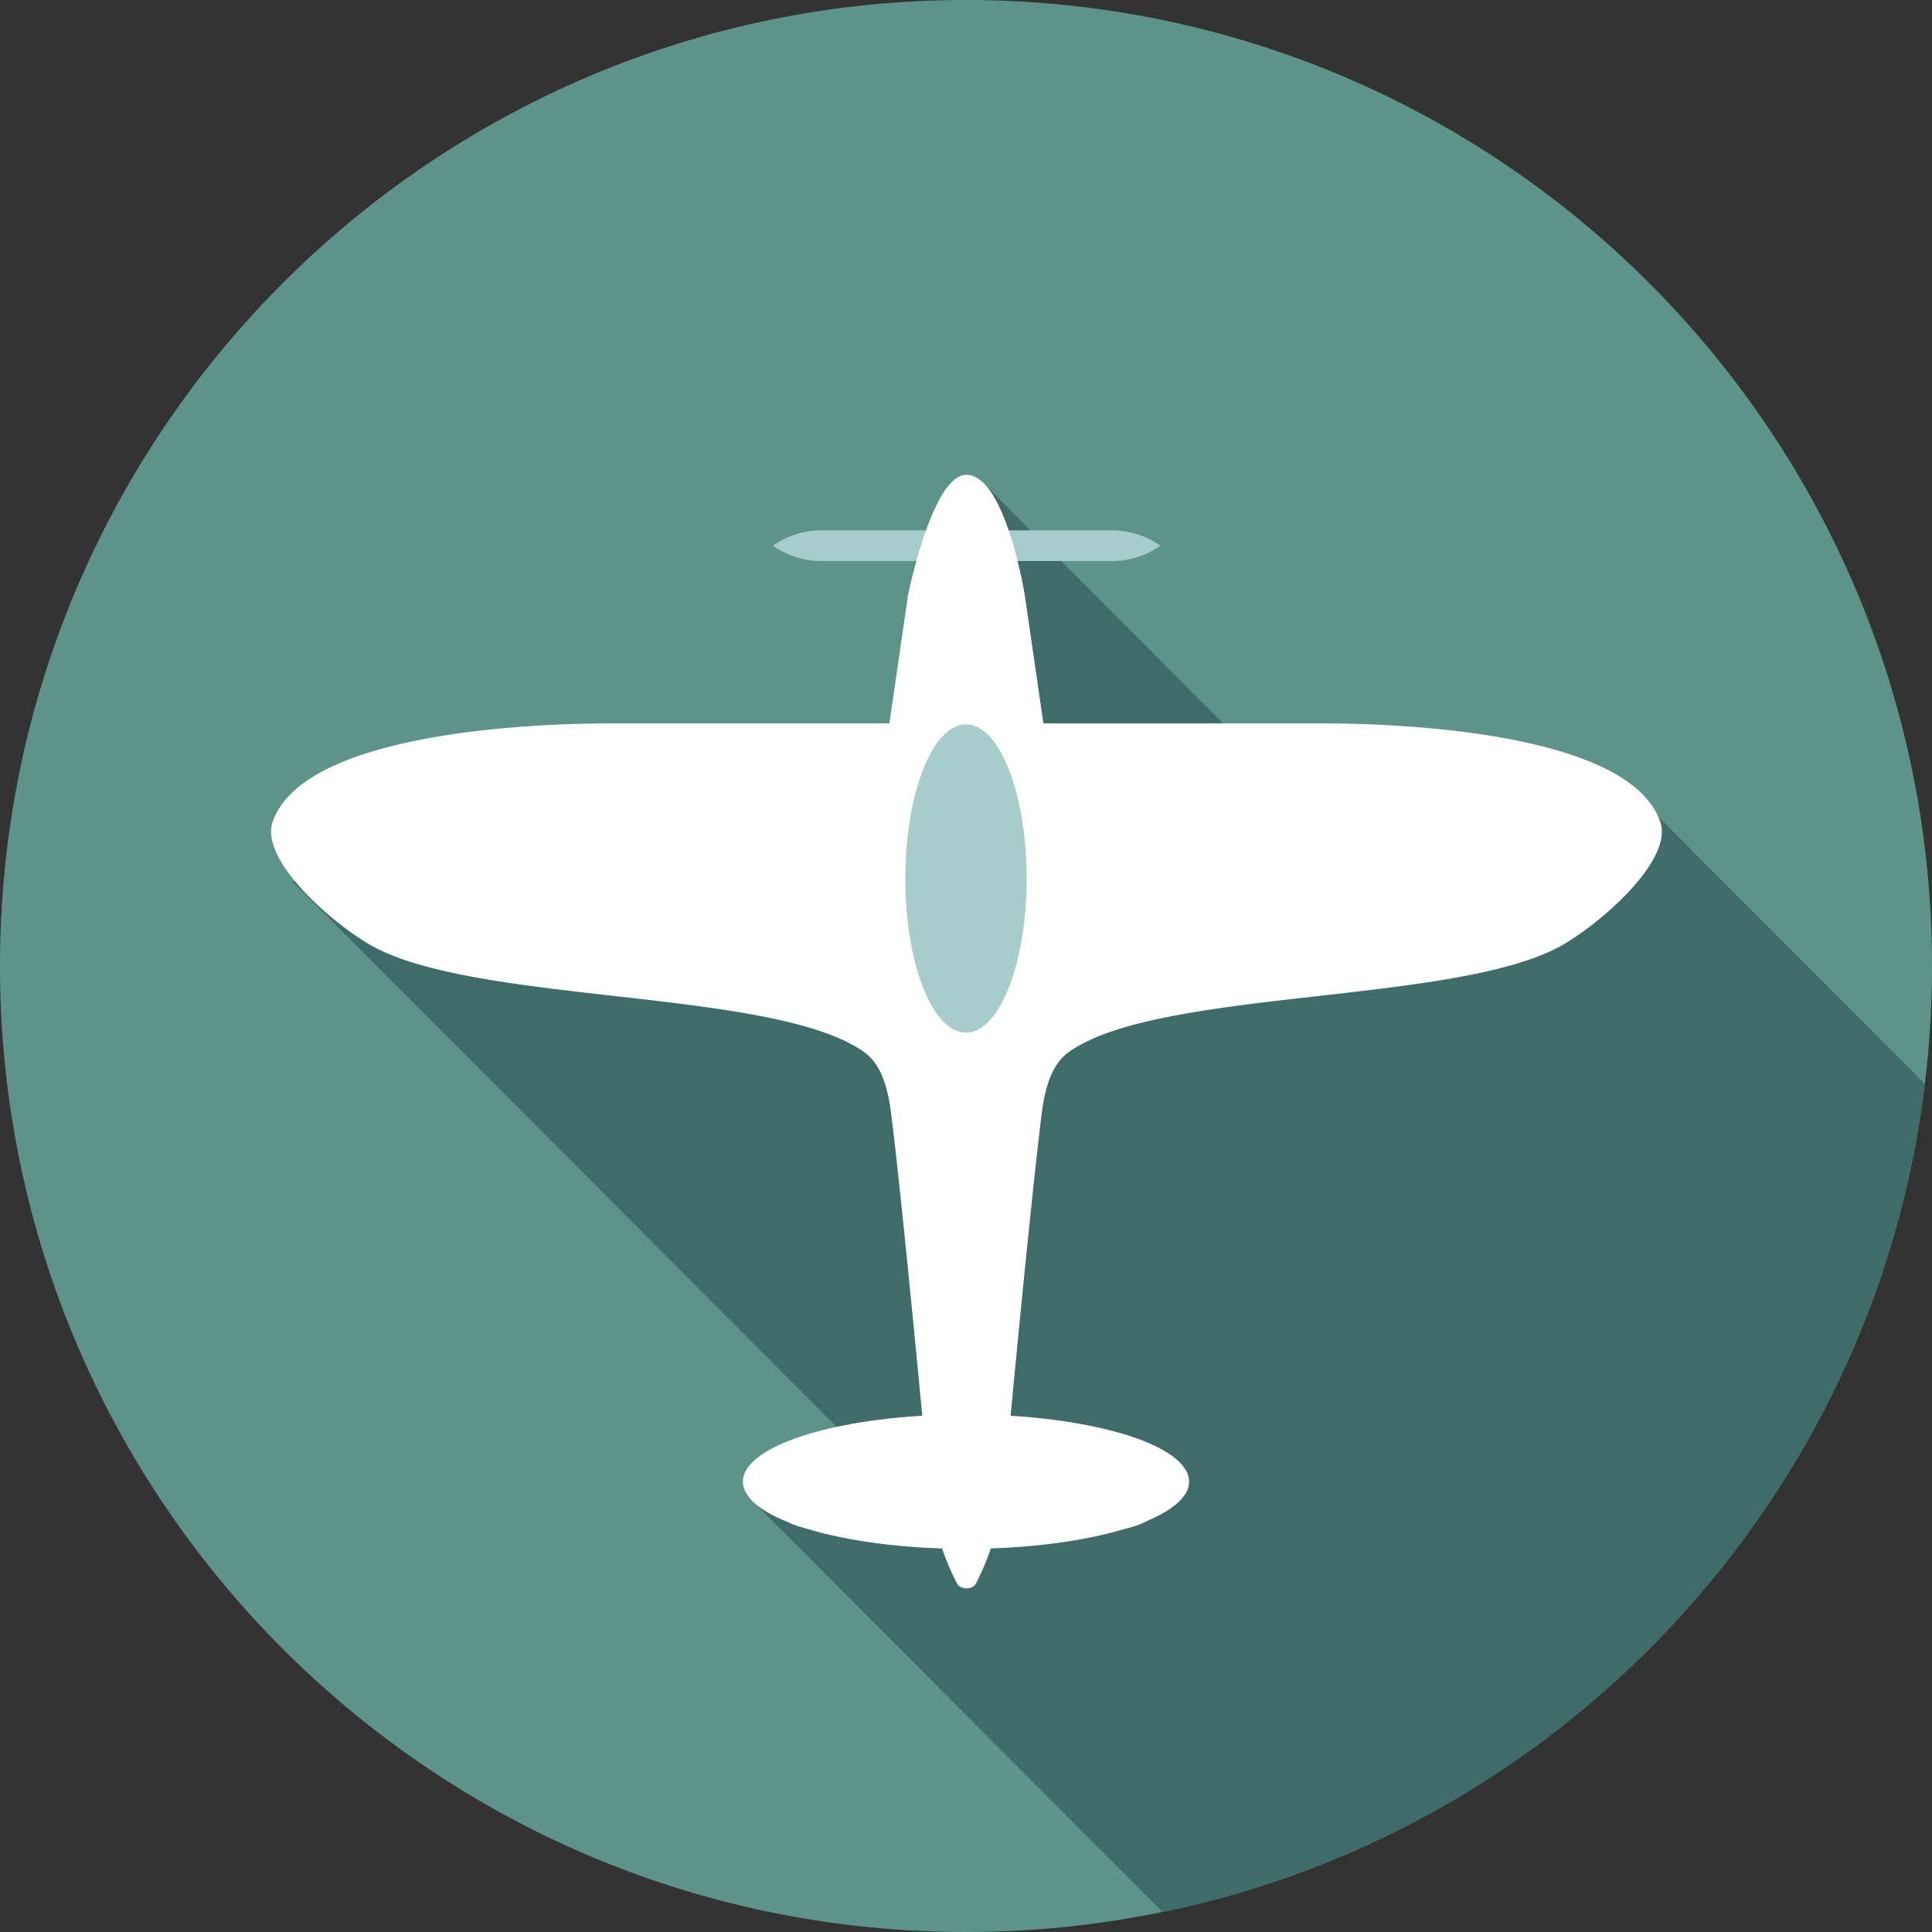 <svg xmlns="http://www.w3.org/2000/svg" width="602.43" height="602.43" viewBox="0 0 602.43 602.43"><rect x="0" y="0" width="602.43" height="602.43" fill="#333333" stroke="none"/><defs><style>.a{fill:#5d9388;}.b{fill:#3f6b69;}.c{fill:#a8ccc9;}.d{fill:#fff;}</style></defs><title>DUNKIRK</title><path class="a" d="M602.43,301.21A303.37,303.37,0,0,1,600.2,338q-1.22,10-3.07,19.73C574.55,476.73,481.94,571,363.77,595.92l-1.26.25a301.9,301.9,0,0,1-61.3,6.26C134.85,602.43,0,467.56,0,301.21S134.85,0,301.21,0,602.43,134.85,602.43,301.21Z"/><polygon class="b" points="305.79 149.8 559.81 404.38 305.79 404.38 305.79 149.8"/><path class="b" d="M600.2,338q-1.22,10-3.07,19.73C574.55,476.73,481.94,571,363.77,595.92l-1.26.25L232.42,465.8h49.29L91.21,274.88l426.12-20Z"/><path class="c" d="M347.22,174.93H255.5A25.94,25.94,0,0,1,241,170.16h0a25.94,25.94,0,0,1,14.55-4.77h91.72a25.94,25.94,0,0,1,14.55,4.77h0A25.94,25.94,0,0,1,347.22,174.93Z"/><path class="d" d="M488.08,294.17c-32.26,19.42-127.18,13.62-155.14,34.11a14.35,14.35,0,0,0-2.58,2.55c-3.56,4.38-4.89,11.46-5.42,15.54-2.65,20.43-8.26,78.31-10.09,98.07-.49,5.31,4.65,6.61,10,6.61h0c13.41,0,26.31-4.77,35,5.45,2.11,2.48,3.68,4.83,4.16,6.73,1.54,6.12-1.31,7.76-6.66,11.13-8.74,5.53-50.36,6.18-50.36,6.18l2.81-.38a77.24,77.24,0,0,1-5.54,13.7c-1,1.88-4.8,1.88-5.78,0A77.66,77.66,0,0,1,293,480.51c0-.11-.07-.24-.09-.35l2.81.38s-41.62-.65-50.36-6.18c-5.35-3.37-8.22-5-6.67-11.13.47-1.9,2.06-4.25,4.16-6.73,8.69-10.22,21.58-5.45,35-5.45h0c5.34,0,10.47-1.3,10-6.61-1.83-19.76-7.44-77.65-10.09-98.07-.53-4.08-1.86-11.17-5.41-15.54a14.35,14.35,0,0,0-2.58-2.55c-28-20.49-122.88-14.69-155.13-34.11C101.73,286.4,81.12,267.67,85,256.3c9-26.14,72.39-30.74,106.23-30.74h86.11l5.78-39.9s7.53-37.6,18.22-37.6c12.18,0,18.22,37.6,18.22,37.6l5.79,39.9h86.22c34,0,97.17,4.6,106.14,30.72C521.64,267.66,501,286.39,488.08,294.17Z"/><line class="c" x1="301.36" y1="327.95" x2="301.36" y2="327.95"/><ellipse class="d" cx="301.21" cy="462" rx="69.56" ry="20.96"/><ellipse class="c" cx="301.21" cy="273.94" rx="18.92" ry="48.07"/></svg>
